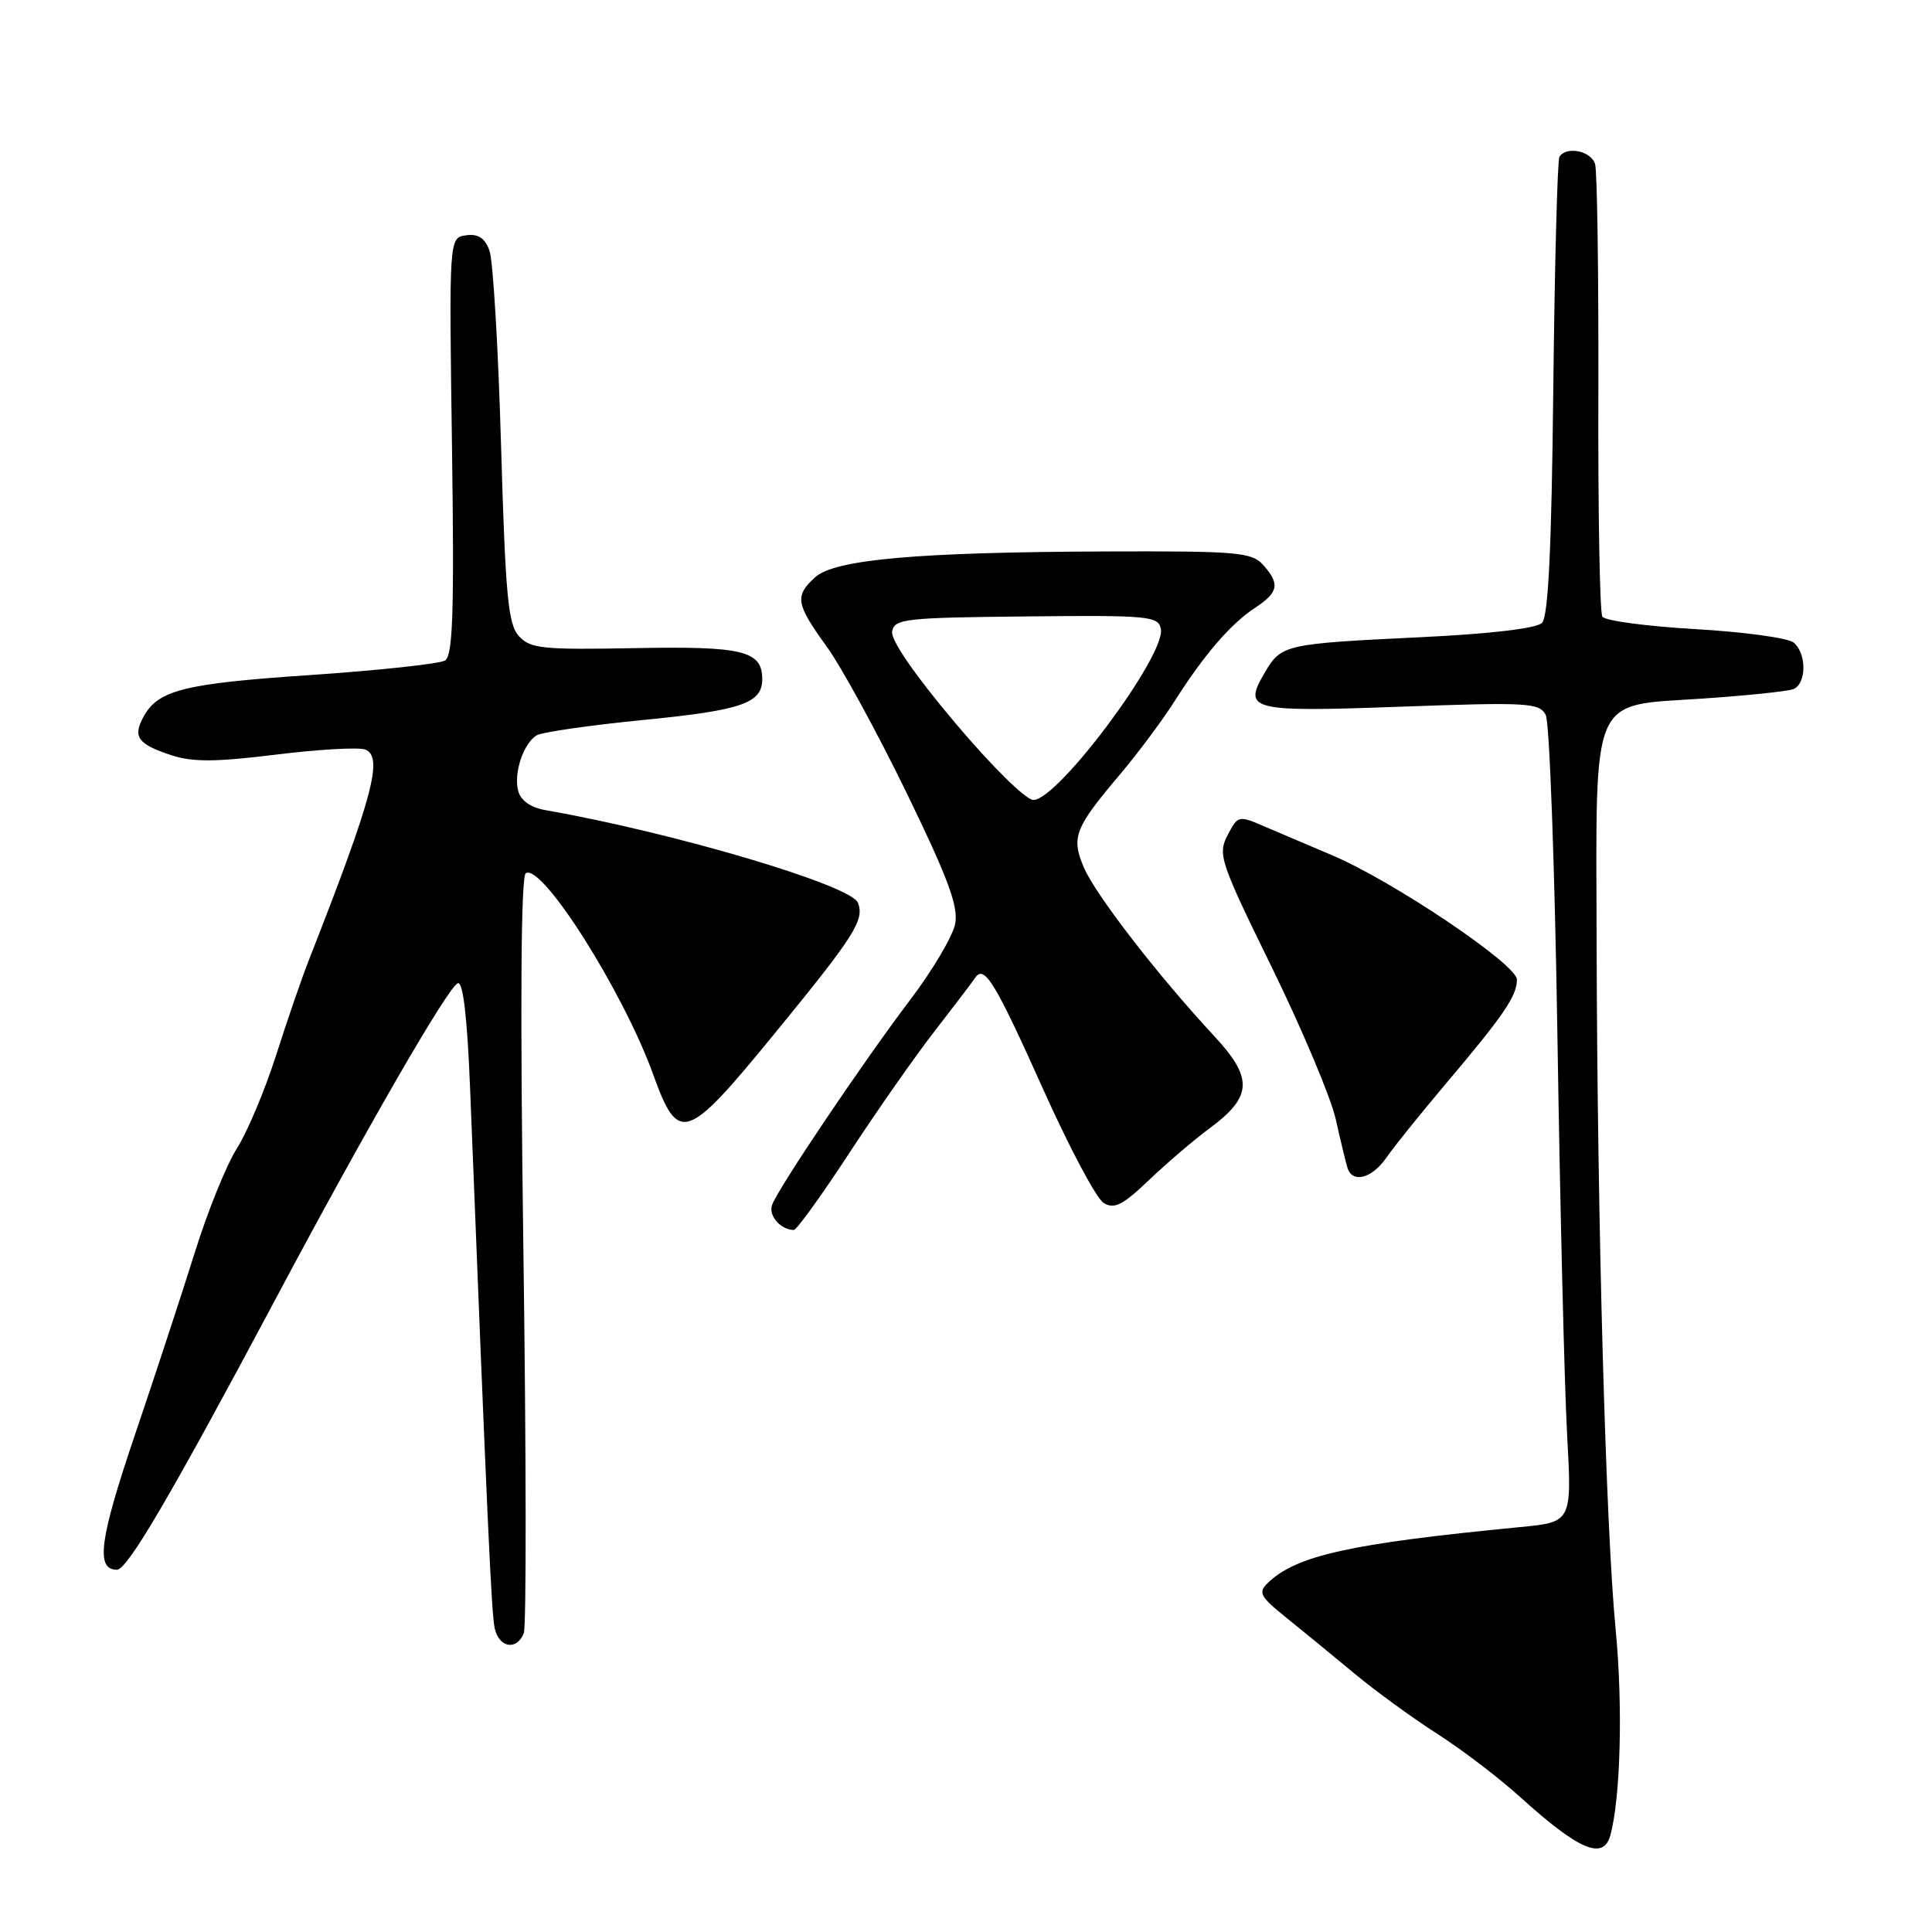 <?xml version="1.0" encoding="UTF-8" standalone="no"?>
<!DOCTYPE svg PUBLIC "-//W3C//DTD SVG 1.1//EN" "http://www.w3.org/Graphics/SVG/1.1/DTD/svg11.dtd" >
<svg xmlns="http://www.w3.org/2000/svg" xmlns:xlink="http://www.w3.org/1999/xlink" version="1.1" viewBox="0 0 256 256">
 <g >
 <path fill="currentColor"
d=" M 213.36 243.25 C 214.73 238.40 215.06 226.08 214.08 215.90 C 212.77 202.34 211.65 161.82 211.56 124.95 C 211.48 91.55 210.61 93.57 225.54 92.57 C 231.42 92.17 236.85 91.61 237.61 91.32 C 239.38 90.64 239.42 86.59 237.66 85.14 C 236.93 84.53 231.06 83.73 224.63 83.36 C 218.19 82.99 212.65 82.25 212.32 81.71 C 211.98 81.16 211.74 67.85 211.79 52.11 C 211.83 36.37 211.64 22.71 211.36 21.75 C 210.86 19.99 207.54 19.32 206.63 20.78 C 206.37 21.22 206.00 35.02 205.82 51.46 C 205.59 72.77 205.16 81.70 204.32 82.54 C 203.58 83.27 197.49 83.99 188.32 84.43 C 170.25 85.30 169.78 85.40 167.62 89.07 C 164.63 94.13 165.56 94.37 185.61 93.64 C 202.47 93.03 203.99 93.12 204.82 94.74 C 205.32 95.71 206.02 114.95 206.37 137.50 C 206.72 160.05 207.30 183.72 207.65 190.09 C 208.29 201.69 208.29 201.69 201.39 202.35 C 178.88 204.53 171.76 206.11 168.00 209.74 C 166.67 211.02 166.96 211.55 170.43 214.34 C 172.59 216.08 176.64 219.40 179.43 221.72 C 182.22 224.04 187.16 227.64 190.41 229.72 C 193.67 231.80 198.62 235.57 201.41 238.10 C 209.18 245.13 212.43 246.53 213.36 243.25 Z  M 69.41 216.38 C 69.75 215.49 69.73 192.61 69.35 165.54 C 68.91 133.39 69.02 116.10 69.67 115.70 C 71.82 114.38 82.60 131.41 86.56 142.40 C 89.90 151.64 90.91 151.29 102.60 137.00 C 113.25 123.99 114.57 121.92 113.68 119.62 C 112.79 117.30 89.29 110.33 72.34 107.36 C 70.30 107.00 69.00 106.09 68.66 104.79 C 68.04 102.44 69.35 98.52 71.10 97.44 C 71.78 97.02 78.14 96.10 85.24 95.40 C 98.28 94.12 101.00 93.18 101.00 90.00 C 101.00 86.23 98.47 85.61 84.14 85.88 C 71.85 86.11 70.26 85.95 68.75 84.28 C 67.32 82.70 66.97 78.92 66.39 58.96 C 66.02 46.06 65.33 34.46 64.85 33.18 C 64.24 31.53 63.35 30.95 61.75 31.18 C 59.50 31.50 59.50 31.50 59.89 59.11 C 60.20 81.07 60.01 86.88 58.97 87.52 C 58.25 87.96 50.20 88.83 41.08 89.45 C 24.29 90.58 20.91 91.44 18.98 95.04 C 17.58 97.66 18.27 98.60 22.67 100.06 C 25.52 101.00 28.53 100.98 36.57 99.99 C 42.22 99.29 47.54 98.99 48.40 99.32 C 50.83 100.26 49.38 105.67 41.01 127.00 C 40.03 129.47 38.04 135.25 36.58 139.84 C 35.11 144.43 32.78 149.98 31.39 152.17 C 30.00 154.37 27.51 160.52 25.85 165.84 C 24.19 171.15 20.61 182.07 17.89 190.09 C 13.17 204.01 12.64 208.00 15.50 208.00 C 16.88 208.00 22.65 198.15 36.47 172.21 C 48.52 149.57 59.42 130.69 60.67 130.28 C 61.36 130.05 61.92 134.89 62.29 144.21 C 64.59 202.23 65.12 213.76 65.55 215.75 C 66.12 218.36 68.50 218.75 69.41 216.38 Z  M 112.56 152.75 C 116.25 147.11 121.35 139.83 123.89 136.57 C 126.42 133.30 128.82 130.16 129.21 129.57 C 130.42 127.76 131.84 130.09 138.31 144.52 C 141.72 152.11 145.28 158.80 146.23 159.39 C 147.64 160.26 148.74 159.71 152.23 156.38 C 154.58 154.14 158.19 151.05 160.26 149.52 C 165.97 145.30 166.09 142.87 160.84 137.23 C 153.40 129.22 145.12 118.50 143.61 114.93 C 141.92 110.91 142.38 109.73 148.50 102.50 C 150.82 99.75 154.03 95.44 155.63 92.92 C 159.55 86.75 163.08 82.65 166.31 80.53 C 169.43 78.49 169.63 77.36 167.35 74.83 C 165.85 73.17 163.88 73.01 146.60 73.07 C 121.49 73.16 110.62 74.13 108.01 76.49 C 105.27 78.97 105.45 80.02 109.52 85.64 C 111.46 88.31 116.22 97.03 120.10 105.00 C 125.66 116.44 127.02 120.12 126.56 122.45 C 126.23 124.07 123.57 128.57 120.63 132.45 C 114.49 140.54 103.21 157.28 102.32 159.62 C 101.77 161.04 103.40 162.94 105.18 162.98 C 105.55 162.99 108.87 158.39 112.56 152.75 Z  M 183.70 153.40 C 184.69 151.96 188.22 147.58 191.54 143.65 C 199.26 134.52 201.00 131.97 201.00 129.80 C 201.00 127.79 184.52 116.71 176.50 113.32 C 173.75 112.16 169.83 110.49 167.78 109.61 C 164.08 108.01 164.06 108.01 162.66 110.67 C 161.34 113.21 161.65 114.15 168.54 128.21 C 172.54 136.39 176.34 145.42 176.99 148.29 C 177.63 151.16 178.33 154.06 178.55 154.75 C 179.20 156.84 181.80 156.15 183.70 153.40 Z  M 126.55 95.77 C 121.26 89.50 118.03 84.83 118.21 83.70 C 118.48 82.00 119.83 81.84 135.98 81.68 C 152.20 81.51 153.49 81.63 153.82 83.33 C 154.50 86.80 140.19 106.00 136.93 106.00 C 135.94 106.00 131.44 101.57 126.55 95.77 Z "/>
</g>
</svg>